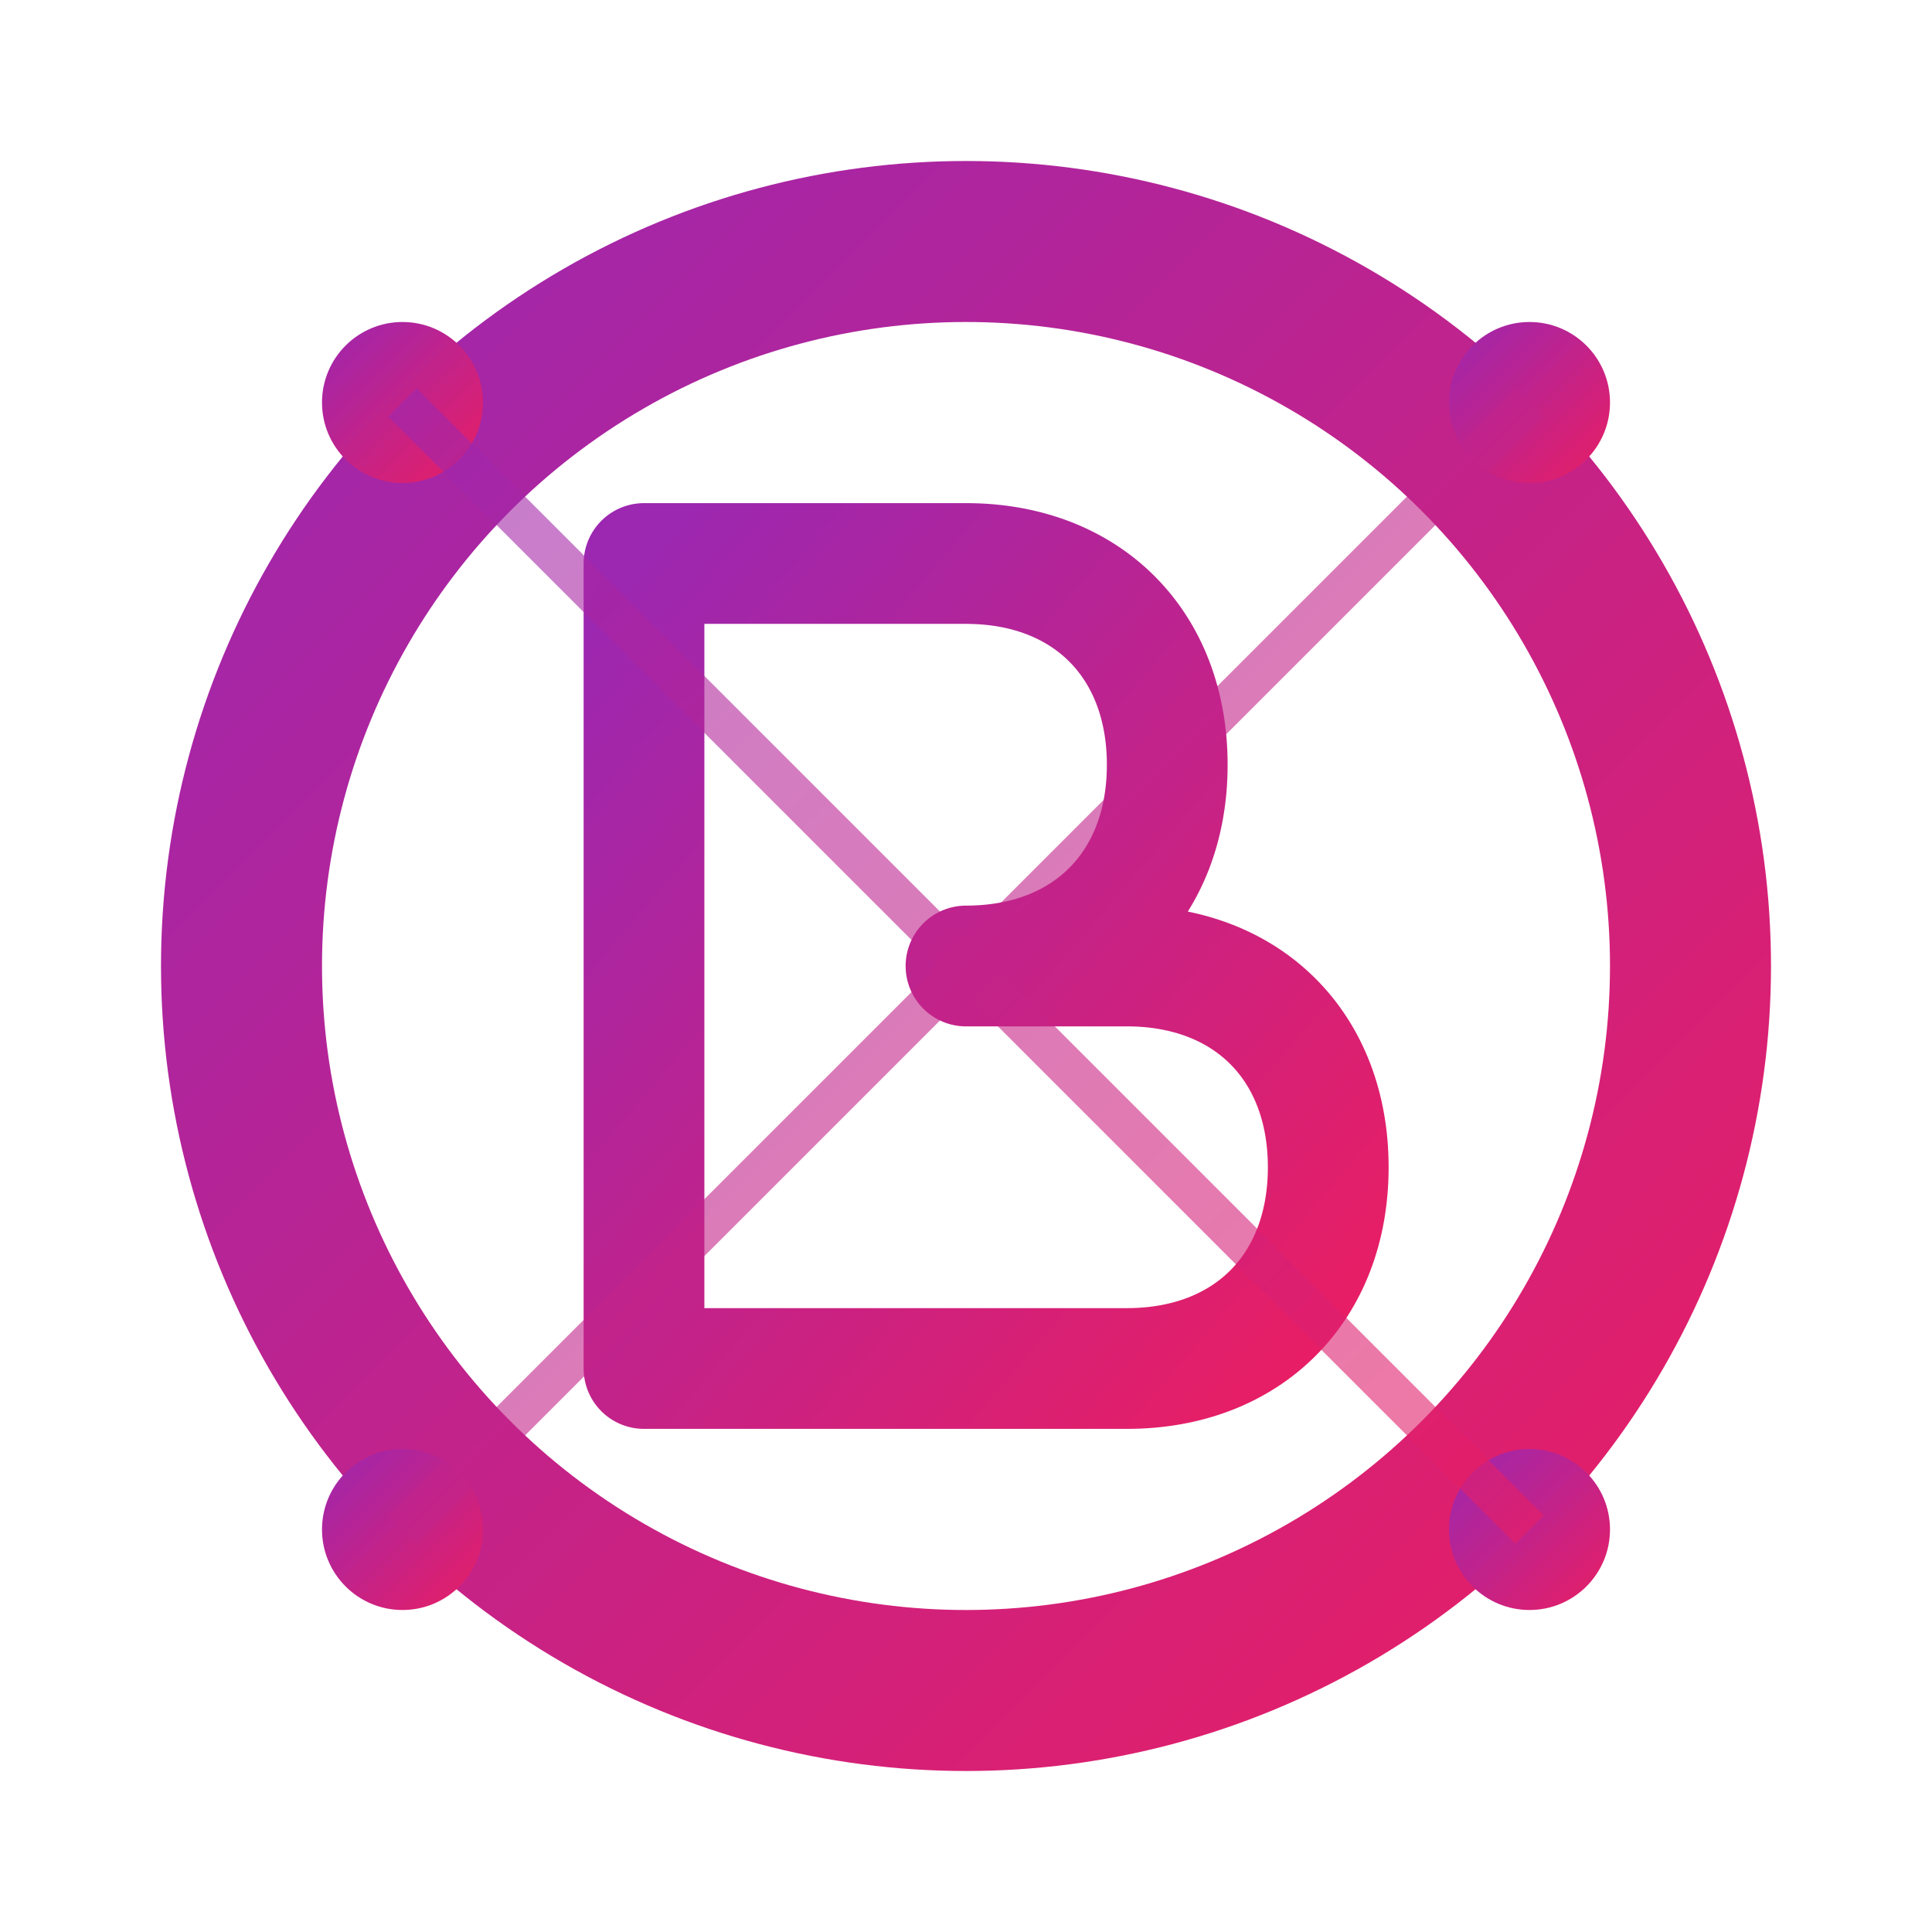 <svg xmlns="http://www.w3.org/2000/svg" width="24" height="24" viewBox="0 0 24 24" fill="none">
  <defs>
    <linearGradient id="cryptoGradient" x1="0%" y1="0%" x2="100%" y2="100%">
      <stop offset="0%" style="stop-color:#9C27B0;stop-opacity:1" />
      <stop offset="100%" style="stop-color:#E91E63;stop-opacity:1" />
    </linearGradient>
  </defs>
  
  <!-- Bitcoin-style coin -->
  <circle cx="12" cy="12" r="9" fill="none" stroke="url(#cryptoGradient)" stroke-width="2"/>
  
  <!-- Stylized "B" for blockchain/Bitcoin -->
  <path d="M8 7h4c1.5 0 2.5 1 2.5 2.5S13.5 12 12 12h2c1.5 0 2.5 1 2.5 2.5S15.5 17 14 17H8V7z" fill="none" stroke="url(#cryptoGradient)" stroke-width="1.5" stroke-linejoin="round"/>
  <path d="M8 12h6" stroke="url(#cryptoGradient)" stroke-width="1.5"/>
  
  <!-- Blockchain network dots -->
  <circle cx="5" cy="5" r="1" fill="url(#cryptoGradient)"/>
  <circle cx="19" cy="5" r="1" fill="url(#cryptoGradient)"/>
  <circle cx="5" cy="19" r="1" fill="url(#cryptoGradient)"/>
  <circle cx="19" cy="19" r="1" fill="url(#cryptoGradient)"/>
  
  <!-- Connection lines -->
  <path d="M5 5l14 14M19 5L5 19" stroke="url(#cryptoGradient)" stroke-width="0.5" opacity="0.6"/>
</svg>
